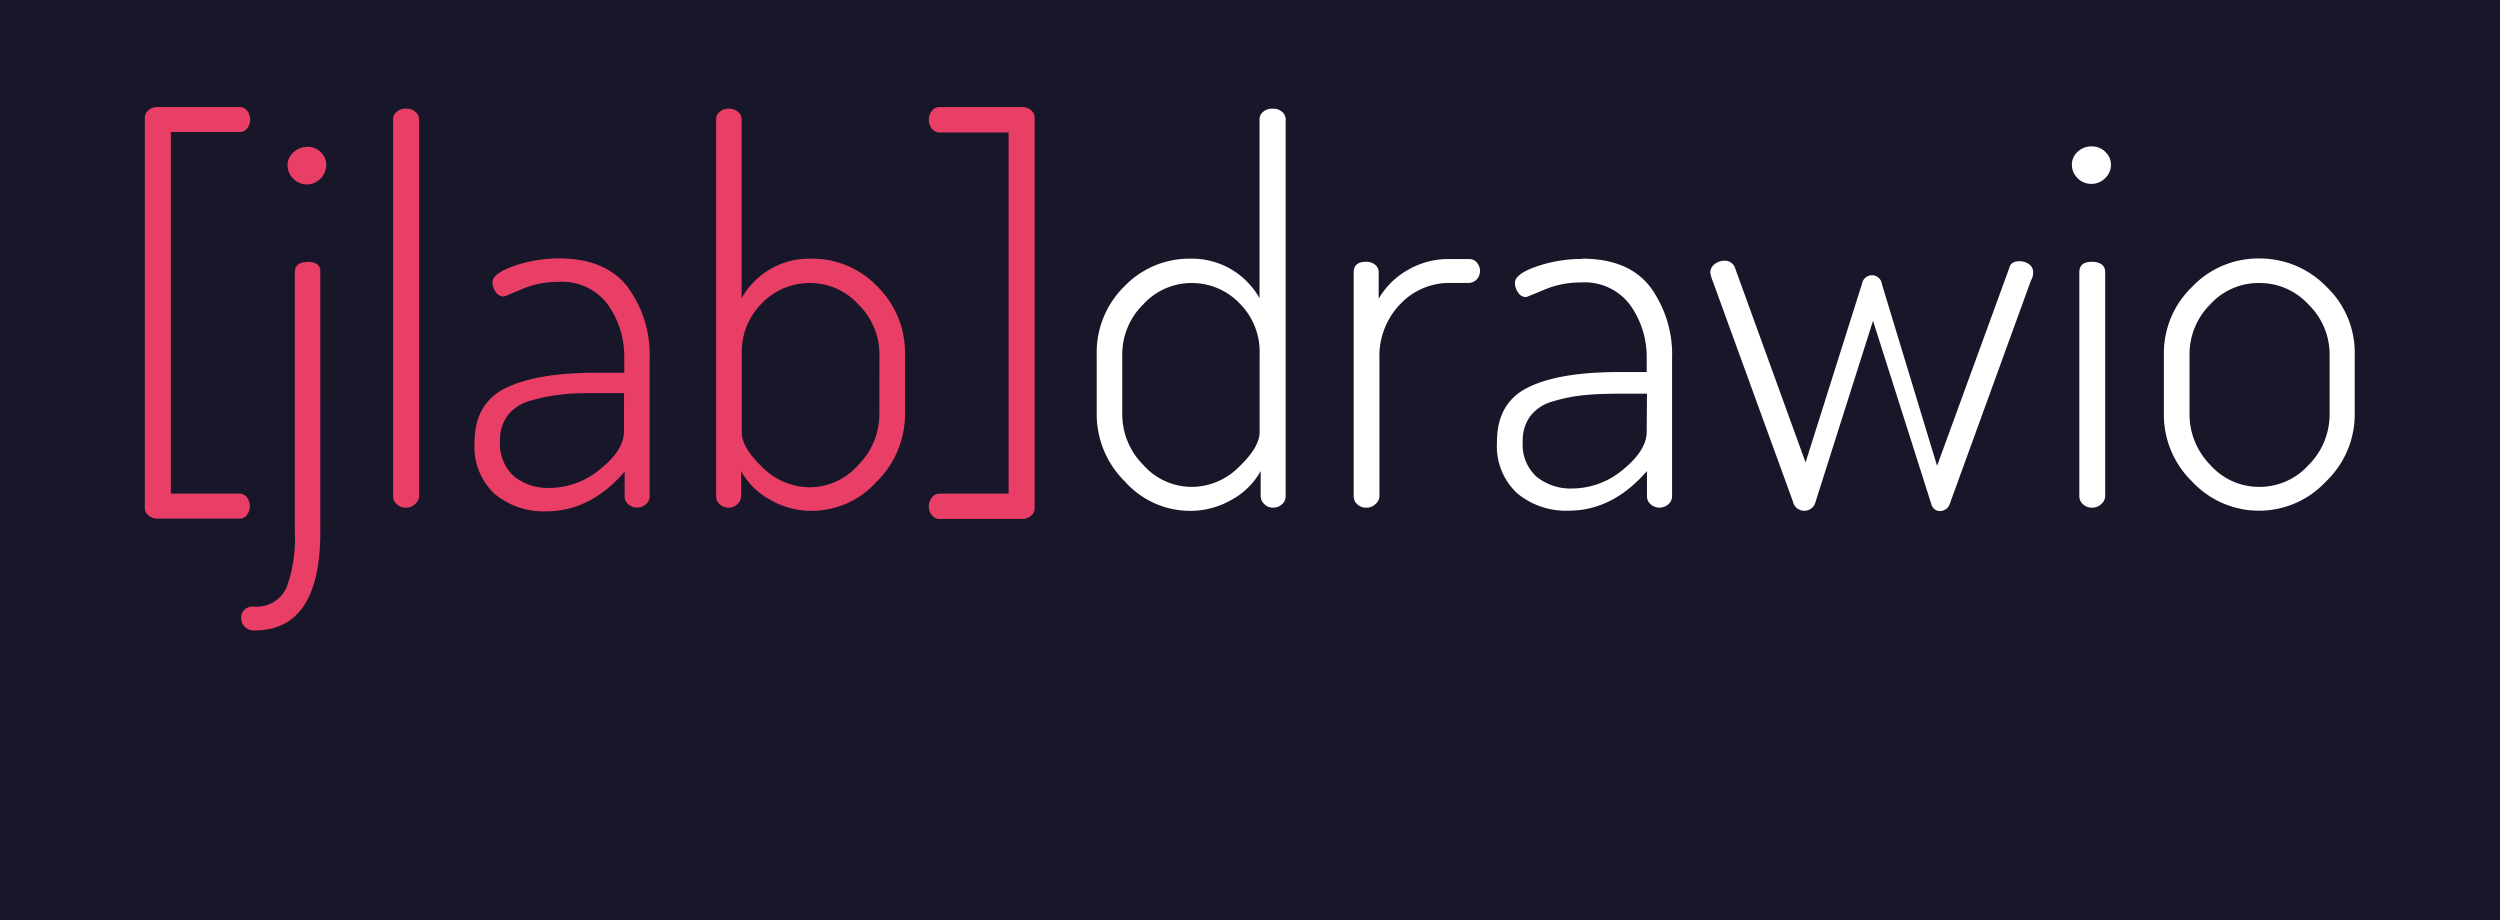 <svg id="Calque_1" data-name="Calque 1" xmlns="http://www.w3.org/2000/svg" viewBox="0 0 265 97.52"><defs><style>.cls-1{fill:#171729;}.cls-2{fill:#e93f67;}.cls-3{fill:#fff;}</style></defs><title>jlabddrawio</title><rect class="cls-1" width="265" height="97.52"/><path class="cls-2" d="M26.2,54.58a1,1,0,0,1-.8.39H16.67a1.37,1.37,0,0,1-.93-.33,1,1,0,0,1-.39-.83V12.51a1,1,0,0,1,.39-.83,1.37,1.37,0,0,1,.93-.33H25.4a1,1,0,0,1,.8.39,1.55,1.55,0,0,1,0,1.87,1,1,0,0,1-.77.39H18.11V52.32H25.4a1,1,0,0,1,.77.4,1.53,1.53,0,0,1,0,1.86Zm6.38-39a2.05,2.05,0,0,0-1.49.58,1.78,1.78,0,0,0-.61,1.35,1.93,1.93,0,0,0,.61,1.43,2,2,0,0,0,1.49.61,2.08,2.08,0,0,0,2-2A1.78,1.78,0,0,0,34,16.13,2,2,0,0,0,32.58,15.55Zm0,12.2c-.89,0-1.33.37-1.33,1.1v27.5a15.16,15.16,0,0,1-.88,5.91,3.48,3.48,0,0,1-3.54,2,1.31,1.31,0,0,0-.91.33,1.18,1.18,0,0,0-.35.89,1.24,1.24,0,0,0,.38.93,1.35,1.35,0,0,0,1,.39q7,0,7-10.44V28.85C34,28.12,33.5,27.75,32.58,27.75ZM43,11.52a1.38,1.38,0,0,0-.94.33,1,1,0,0,0-.39.82V52.6a1.1,1.1,0,0,0,.39.85,1.31,1.31,0,0,0,.94.36,1.34,1.34,0,0,0,1-.38,1.14,1.14,0,0,0,.42-.83V12.67a1,1,0,0,0-.39-.82A1.48,1.48,0,0,0,43,11.52ZM66.54,30.43A12.12,12.12,0,0,1,68.86,38V52.6a1.1,1.1,0,0,1-.39.85,1.41,1.41,0,0,1-1.88,0,1.12,1.12,0,0,1-.38-.85V50q-3.64,4.2-8.29,4.2a8.09,8.09,0,0,1-5.49-1.85,6.83,6.83,0,0,1-2.13-5.44c0-2.76,1.1-4.69,3.29-5.77s5.38-1.63,9.58-1.63h3V38a9.46,9.46,0,0,0-1.74-5.71,6,6,0,0,0-5.22-2.41,9.87,9.87,0,0,0-3.92.78c-1.21.51-1.84.77-1.87.77a1,1,0,0,1-.89-.5,1.77,1.77,0,0,1-.33-1c0-.63.77-1.21,2.29-1.74a14.65,14.65,0,0,1,4.83-.8Q64.22,27.42,66.54,30.43Zm-.39,11.24h-2.7c-1.59,0-2.91,0-4,.16a17.11,17.11,0,0,0-3.2.64A4.52,4.52,0,0,0,53.84,44,4.38,4.38,0,0,0,53,46.75a4.62,4.62,0,0,0,1.46,3.72,5.74,5.74,0,0,0,3.84,1.25,8.42,8.42,0,0,0,5.33-2q2.51-2,2.51-4ZM93,30.37a9.81,9.81,0,0,1,2.93,7.15v6.41a10,10,0,0,1-3,7.12,9.24,9.24,0,0,1-6.87,3.1,8.74,8.74,0,0,1-4.5-1.22,7.63,7.63,0,0,1-3-3V52.6a1.17,1.17,0,0,1-.39.83,1.27,1.27,0,0,1-.94.38,1.33,1.33,0,0,1-.94-.36,1.09,1.09,0,0,1-.38-.85V12.67a1,1,0,0,1,.38-.82,1.4,1.4,0,0,1,.94-.33,1.49,1.49,0,0,1,1,.33,1,1,0,0,1,.38.82V31.61A8.21,8.21,0,0,1,86,27.42,9.51,9.51,0,0,1,93,30.37Zm.22,7.15A7.4,7.4,0,0,0,91,32.28,6.92,6.92,0,0,0,85.81,30a7,7,0,0,0-5,2.1,7.25,7.25,0,0,0-2.18,5.46v8.29c0,1.07.74,2.3,2.21,3.7a7.1,7.1,0,0,0,5,2.1A6.86,6.86,0,0,0,91,49.26a7.59,7.59,0,0,0,2.21-5.33Zm16.07-25.84a1.4,1.4,0,0,0-.94-.33H99.62a1,1,0,0,0-.83.39,1.4,1.4,0,0,0-.33.91,1.47,1.47,0,0,0,.33,1,1,1,0,0,0,.83.39h7.29V52.32H99.62a1,1,0,0,0-.83.4,1.44,1.44,0,0,0-.33,1,1.35,1.35,0,0,0,.33.9,1,1,0,0,0,.83.39h8.72a1.4,1.4,0,0,0,.94-.33,1,1,0,0,0,.39-.83V12.51A1,1,0,0,0,109.28,11.68Z"/><path class="cls-3" d="M134.9,11.52a1.46,1.46,0,0,0-1,.33,1,1,0,0,0-.39.82V31.61a8.21,8.21,0,0,0-7.34-4.19,9.52,9.52,0,0,0-7,2.95,9.8,9.8,0,0,0-2.92,7.15v6.41a10,10,0,0,0,3,7.12,9.25,9.25,0,0,0,6.88,3.1,8.74,8.74,0,0,0,4.5-1.22,7.7,7.7,0,0,0,3-3V52.6a1.16,1.16,0,0,0,.38.83,1.27,1.27,0,0,0,.94.38,1.33,1.33,0,0,0,.94-.36,1.1,1.1,0,0,0,.39-.85V12.67a1,1,0,0,0-.39-.82A1.4,1.4,0,0,0,134.9,11.52Zm-1.38,34.29c0,1.07-.74,2.3-2.21,3.7a7.09,7.09,0,0,1-5,2.1,6.86,6.86,0,0,1-5.14-2.35,7.59,7.59,0,0,1-2.21-5.33V37.52a7.4,7.4,0,0,1,2.21-5.24A6.92,6.92,0,0,1,126.34,30a7,7,0,0,1,5,2.1,7.25,7.25,0,0,1,2.18,5.46Zm23-18a1.33,1.33,0,0,1,0,1.82,1.16,1.16,0,0,1-.86.36h-2a7.15,7.15,0,0,0-5.22,2.23A7.92,7.92,0,0,0,146.22,38V52.6a1.16,1.16,0,0,1-.41.83,1.37,1.37,0,0,1-1,.38,1.33,1.33,0,0,1-.94-.36,1.09,1.09,0,0,1-.38-.85V28.85c0-.73.44-1.1,1.32-1.1a1.49,1.49,0,0,1,.94.3,1,1,0,0,1,.39.8v2.82a8.16,8.16,0,0,1,3-3,8.49,8.49,0,0,1,4.56-1.21h2A1.16,1.16,0,0,1,156.52,27.78Zm11.18-.36a14.65,14.65,0,0,0-4.83.8c-1.53.53-2.29,1.11-2.29,1.74a1.77,1.77,0,0,0,.33,1,1,1,0,0,0,.88.5s.67-.26,1.88-.77a9.87,9.87,0,0,1,3.92-.78,6,6,0,0,1,5.22,2.41A9.46,9.46,0,0,1,174.55,38v1.44h-3q-6.3,0-9.58,1.63c-2.19,1.08-3.29,3-3.29,5.77a6.83,6.83,0,0,0,2.13,5.44,8.07,8.07,0,0,0,5.49,1.85q4.63,0,8.28-4.2V52.6a1.1,1.1,0,0,0,.39.85,1.41,1.41,0,0,0,1.88,0,1.1,1.1,0,0,0,.39-.85V38a12.12,12.12,0,0,0-2.32-7.59Q172.61,27.42,167.7,27.42Zm6.85,18.33q0,1.94-2.51,4a8.42,8.42,0,0,1-5.33,2,5.74,5.74,0,0,1-3.84-1.25,4.58,4.58,0,0,1-1.46-3.72,4.32,4.32,0,0,1,.83-2.74,4.52,4.52,0,0,1,2.43-1.54,17.11,17.11,0,0,1,3.2-.64c1.07-.11,2.39-.16,4-.16h2.71ZM215.07,28a1,1,0,0,1,.44.88,1.45,1.45,0,0,1-.22.83l-8.61,23.69a1.1,1.1,0,0,1-1,.77.93.93,0,0,1-.95-.7L198.54,34l-6.08,19.16a1.23,1.23,0,0,1-2.41,0l-8.54-23.47a4.1,4.1,0,0,1-.22-.78,1.11,1.11,0,0,1,.46-.91,1.65,1.65,0,0,1,1.05-.36,1.11,1.11,0,0,1,1.08.67l7.51,20.71,6-19a1.06,1.06,0,0,1,2.09.09l5.85,19.27L213,28.36c.11-.44.46-.67,1.05-.67A1.69,1.69,0,0,1,215.07,28Zm8.08.82V52.6a1.14,1.14,0,0,1-.42.83,1.35,1.35,0,0,1-1,.38,1.31,1.31,0,0,1-.93-.36,1.1,1.1,0,0,1-.39-.85V28.85c0-.73.44-1.1,1.32-1.1S223.15,28.12,223.15,28.85Zm0-12.72a1.78,1.78,0,0,1,.61,1.35,1.93,1.93,0,0,1-.61,1.43,2,2,0,0,1-1.44.61,2,2,0,0,1-1.49-.61,2,2,0,0,1-.6-1.43,1.8,1.8,0,0,1,.6-1.35,2.08,2.08,0,0,1,1.49-.58A2,2,0,0,1,223.2,16.13ZM246.61,30.4a9.82,9.82,0,0,0-7.12-3,9.65,9.65,0,0,0-7.12,3,9.75,9.75,0,0,0-3,7.09v6.41a9.87,9.87,0,0,0,3,7.15,9.68,9.68,0,0,0,14.17,0,9.82,9.82,0,0,0,3.06-7.12V37.52A9.62,9.62,0,0,0,246.61,30.4Zm.33,13.53a7.58,7.58,0,0,1-2.2,5.33,7,7,0,0,1-5.25,2.35,6.9,6.9,0,0,1-5.22-2.35,7.64,7.64,0,0,1-2.18-5.33V37.52a7.45,7.45,0,0,1,2.18-5.24A6.91,6.91,0,0,1,239.49,30a7,7,0,0,1,5.25,2.32,7.39,7.39,0,0,1,2.2,5.24Z"/></svg>